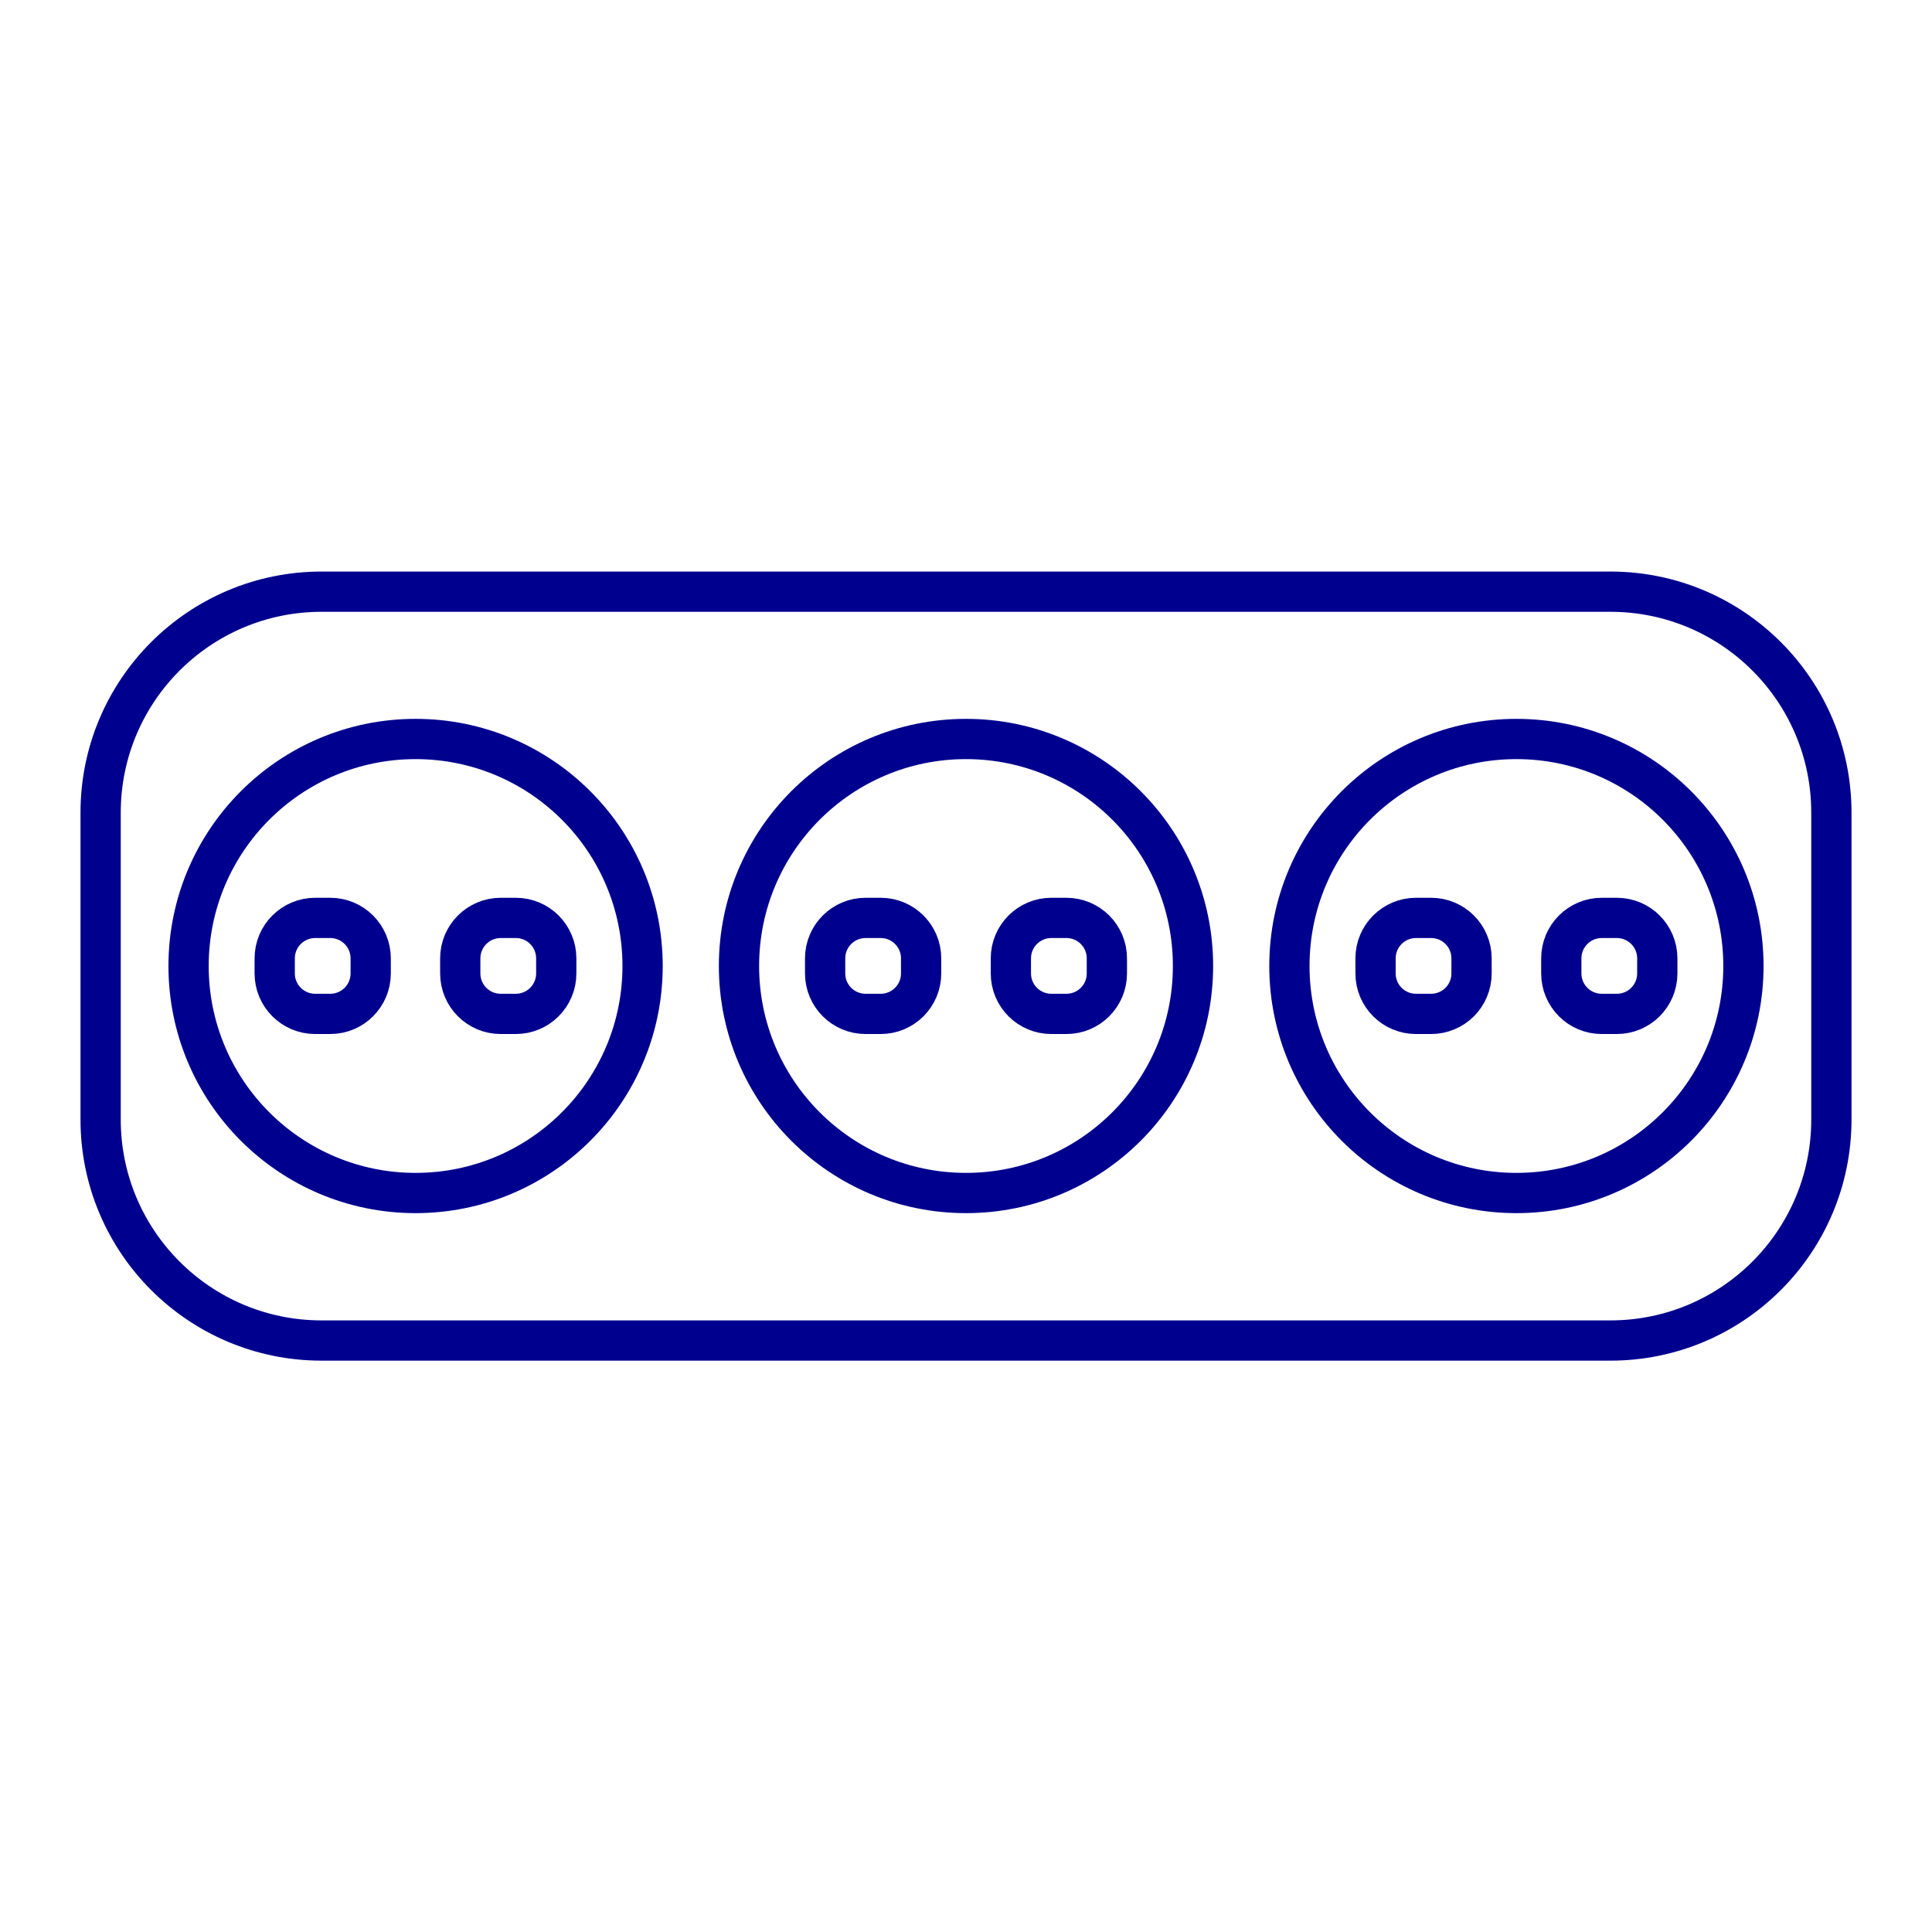 <svg width="96" height="96" viewBox="0 0 96 96" fill="none" xmlns="http://www.w3.org/2000/svg"><path d="M80.02 29.4H15.98C9.916 29.4 5 34.316 5 40.38v15.25c0 6.064 4.916 10.98 10.98 10.98h64.04c6.064 0 10.98-4.916 10.98-10.98V40.38c0-6.064-4.916-10.98-10.98-10.98z" stroke="#00008F" stroke-width="2" stroke-linecap="round" stroke-linejoin="round"/><path d="M48 59.28c6.23 0 11.28-5.05 11.28-11.28 0-6.23-5.05-11.28-11.28-11.28-6.23 0-11.28 5.05-11.28 11.28 0 6.23 5.05 11.28 11.28 11.28z" stroke="#00008F" stroke-width="2" stroke-linecap="round" stroke-linejoin="round"/><path d="M43.76 45.61h-.75c-1.11 0-2.01.9-2.01 2.01v.75c0 1.11.9 2.01 2.01 2.01h.75c1.11 0 2.01-.9 2.01-2.01v-.75c0-1.11-.9-2.01-2.01-2.01zm9.23 0h-.75c-1.11 0-2.01.9-2.01 2.01v.75c0 1.11.9 2.01 2.01 2.01h.75c1.11 0 2.01-.9 2.01-2.01v-.75c0-1.11-.9-2.01-2.01-2.01zm22.36 13.67c6.23 0 11.28-5.05 11.28-11.28 0-6.23-5.05-11.28-11.28-11.28-6.23 0-11.28 5.05-11.28 11.28 0 6.23 5.05 11.28 11.28 11.28z" stroke="#00008F" stroke-width="2" stroke-linecap="round" stroke-linejoin="round"/><path d="M71.11 45.61h-.75c-1.11 0-2.01.9-2.01 2.01v.75c0 1.11.9 2.01 2.01 2.01h.75c1.11 0 2.01-.9 2.01-2.01v-.75c0-1.11-.9-2.01-2.01-2.01zm9.23 0h-.75c-1.11 0-2.01.9-2.01 2.01v.75c0 1.11.9 2.01 2.01 2.01h.75c1.11 0 2.01-.9 2.01-2.01v-.75c0-1.11-.9-2.01-2.01-2.01zM20.65 59.28c6.23 0 11.28-5.05 11.28-11.28 0-6.23-5.05-11.28-11.28-11.28-6.23 0-11.28 5.05-11.28 11.28 0 6.23 5.05 11.28 11.28 11.28z" stroke="#00008F" stroke-width="2" stroke-linecap="round" stroke-linejoin="round"/><path d="M16.41 45.61h-.75c-1.11 0-2.01.9-2.01 2.01v.75c0 1.11.9 2.01 2.01 2.01h.75c1.11 0 2.01-.9 2.01-2.01v-.75c0-1.11-.9-2.01-2.01-2.01zm9.22 0h-.75c-1.11 0-2.01.9-2.01 2.01v.75c0 1.11.9 2.01 2.01 2.01h.75c1.11 0 2.01-.9 2.01-2.01v-.75c0-1.11-.9-2.01-2.01-2.01z" stroke="#00008F" stroke-width="2" stroke-linecap="round" stroke-linejoin="round"/></svg>